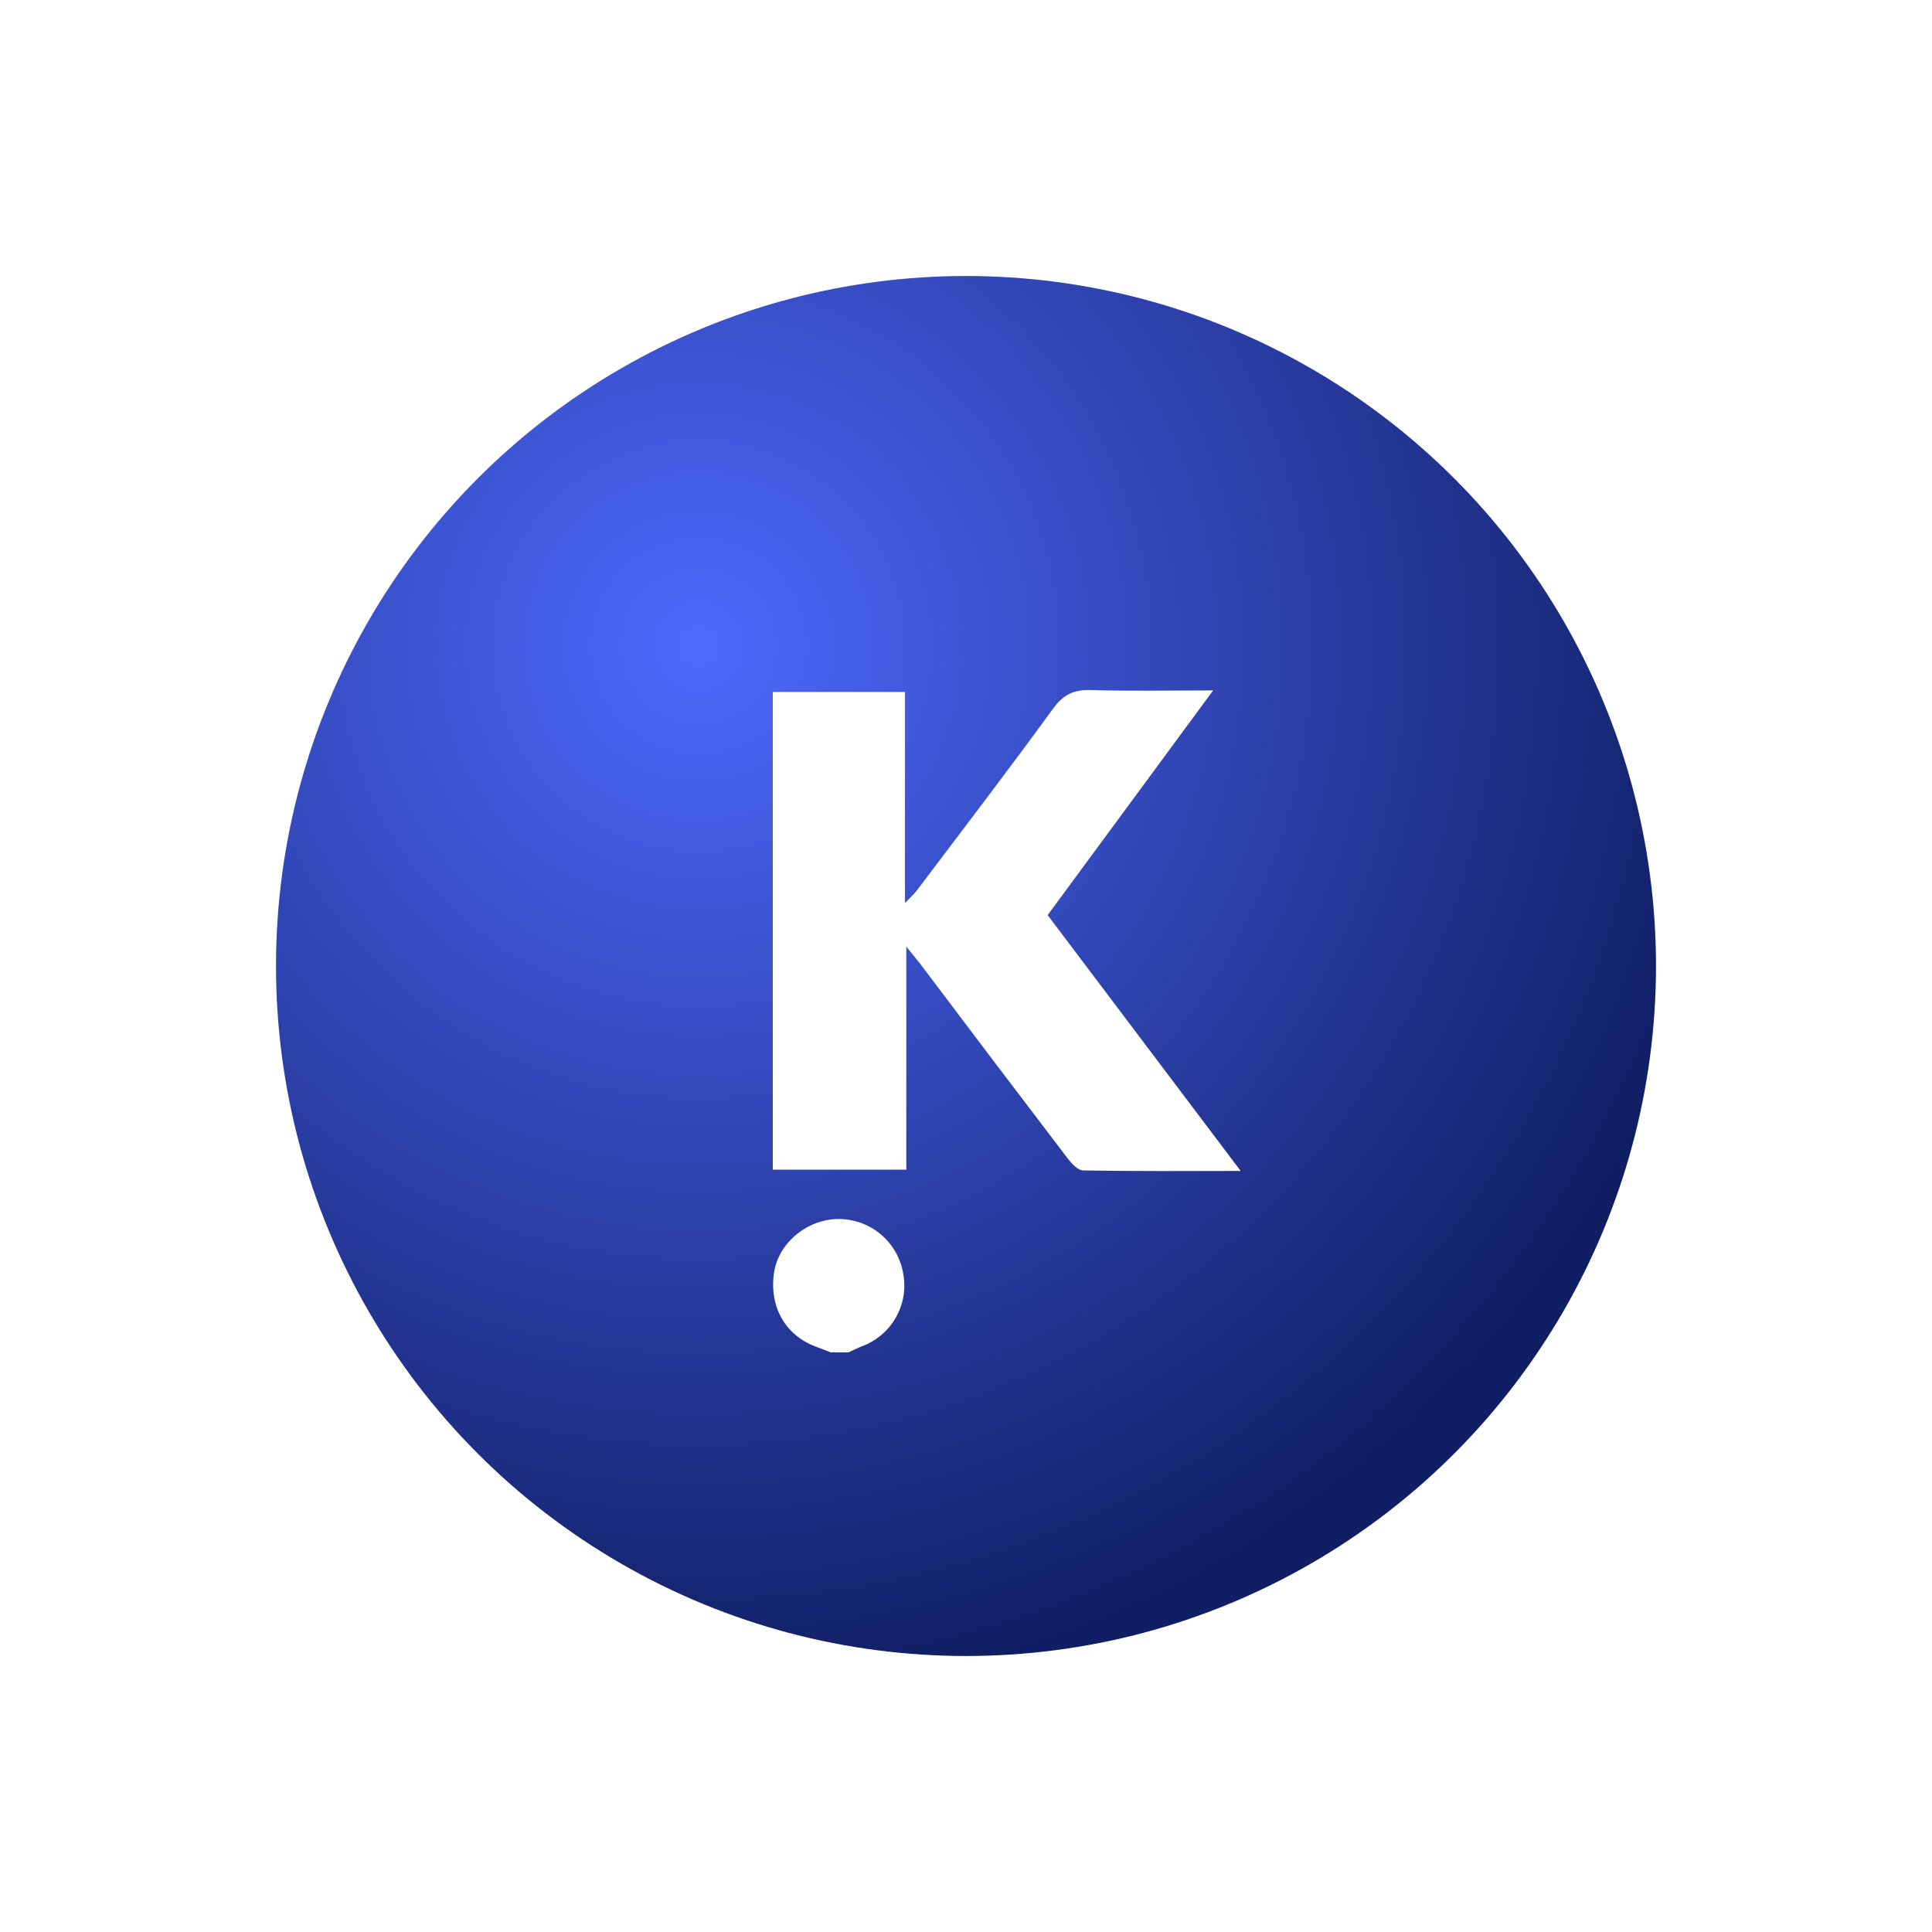 <svg width="70" height="70" viewBox="0 0 70 70" fill="none" xmlns="http://www.w3.org/2000/svg">
<g filter="url(#filter0_d_937_62)">
<g filter="url(#filter1_d_937_62)">
<circle cx="35" cy="35" r="25" fill="url(#paint0_radial_937_62)"/>
</g>
</g>
<g filter="url(#filter2_d_937_62)">
<path d="M30.096 49C29.92 48.931 29.745 48.857 29.567 48.793C28.445 48.386 27.849 47.318 28.051 46.077C28.224 45.016 29.265 44.165 30.387 44.167C30.949 44.167 31.492 44.366 31.92 44.729C32.349 45.092 32.634 45.596 32.726 46.15C32.826 46.69 32.734 47.248 32.464 47.726C32.195 48.205 31.766 48.574 31.252 48.769C31.078 48.837 30.911 48.923 30.737 49H30.096Z" fill="white"/>
<path d="M44.952 42.426C42.959 42.426 41.103 42.44 39.247 42.407C39.055 42.407 38.826 42.158 38.685 41.973C36.903 39.638 35.13 37.298 33.364 34.952C33.228 34.772 33.08 34.6 32.837 34.299V42.378H28V25.072H32.788V32.719C33.012 32.485 33.127 32.385 33.218 32.265C34.869 30.077 36.537 27.897 38.151 25.68C38.526 25.165 38.91 24.982 39.529 25.001C40.956 25.046 42.385 25.015 43.955 25.015L37.958 33.156C40.265 36.216 42.568 39.268 44.952 42.426Z" fill="white"/>
</g>
<defs>
<filter id="filter0_d_937_62" x="0" y="0" width="70" height="70" filterUnits="userSpaceOnUse" color-interpolation-filters="sRGB">
<feFlood flood-opacity="0" result="BackgroundImageFix"/>
<feColorMatrix in="SourceAlpha" type="matrix" values="0 0 0 0 0 0 0 0 0 0 0 0 0 0 0 0 0 0 127 0" result="hardAlpha"/>
<feOffset/>
<feGaussianBlur stdDeviation="5"/>
<feComposite in2="hardAlpha" operator="out"/>
<feColorMatrix type="matrix" values="0 0 0 0 0 0 0 0 0 0 0 0 0 0 0 0 0 0 0.25 0"/>
<feBlend mode="normal" in2="BackgroundImageFix" result="effect1_dropShadow_937_62"/>
<feBlend mode="normal" in="SourceGraphic" in2="effect1_dropShadow_937_62" result="shape"/>
</filter>
<filter id="filter1_d_937_62" x="0" y="0" width="70" height="70" filterUnits="userSpaceOnUse" color-interpolation-filters="sRGB">
<feFlood flood-opacity="0" result="BackgroundImageFix"/>
<feColorMatrix in="SourceAlpha" type="matrix" values="0 0 0 0 0 0 0 0 0 0 0 0 0 0 0 0 0 0 127 0" result="hardAlpha"/>
<feOffset/>
<feGaussianBlur stdDeviation="5"/>
<feComposite in2="hardAlpha" operator="out"/>
<feColorMatrix type="matrix" values="0 0 0 0 0 0 0 0 0 0 0 0 0 0 0 0 0 0 0.25 0"/>
<feBlend mode="normal" in2="BackgroundImageFix" result="effect1_dropShadow_937_62"/>
<feBlend mode="normal" in="SourceGraphic" in2="effect1_dropShadow_937_62" result="shape"/>
</filter>
<filter id="filter2_d_937_62" x="24" y="21" width="24.952" height="32" filterUnits="userSpaceOnUse" color-interpolation-filters="sRGB">
<feFlood flood-opacity="0" result="BackgroundImageFix"/>
<feColorMatrix in="SourceAlpha" type="matrix" values="0 0 0 0 0 0 0 0 0 0 0 0 0 0 0 0 0 0 127 0" result="hardAlpha"/>
<feOffset/>
<feGaussianBlur stdDeviation="2"/>
<feComposite in2="hardAlpha" operator="out"/>
<feColorMatrix type="matrix" values="0 0 0 0 1 0 0 0 0 1 0 0 0 0 1 0 0 0 1 0"/>
<feBlend mode="normal" in2="BackgroundImageFix" result="effect1_dropShadow_937_62"/>
<feBlend mode="normal" in="SourceGraphic" in2="effect1_dropShadow_937_62" result="shape"/>
</filter>
<radialGradient id="paint0_radial_937_62" cx="0" cy="0" r="1" gradientUnits="userSpaceOnUse" gradientTransform="translate(25.167 23.417) rotate(52.19) scale(38.605)">
<stop stop-color="#4E69FD"/>
<stop offset="1" stop-color="#101E63"/>
</radialGradient>
</defs>
</svg>
